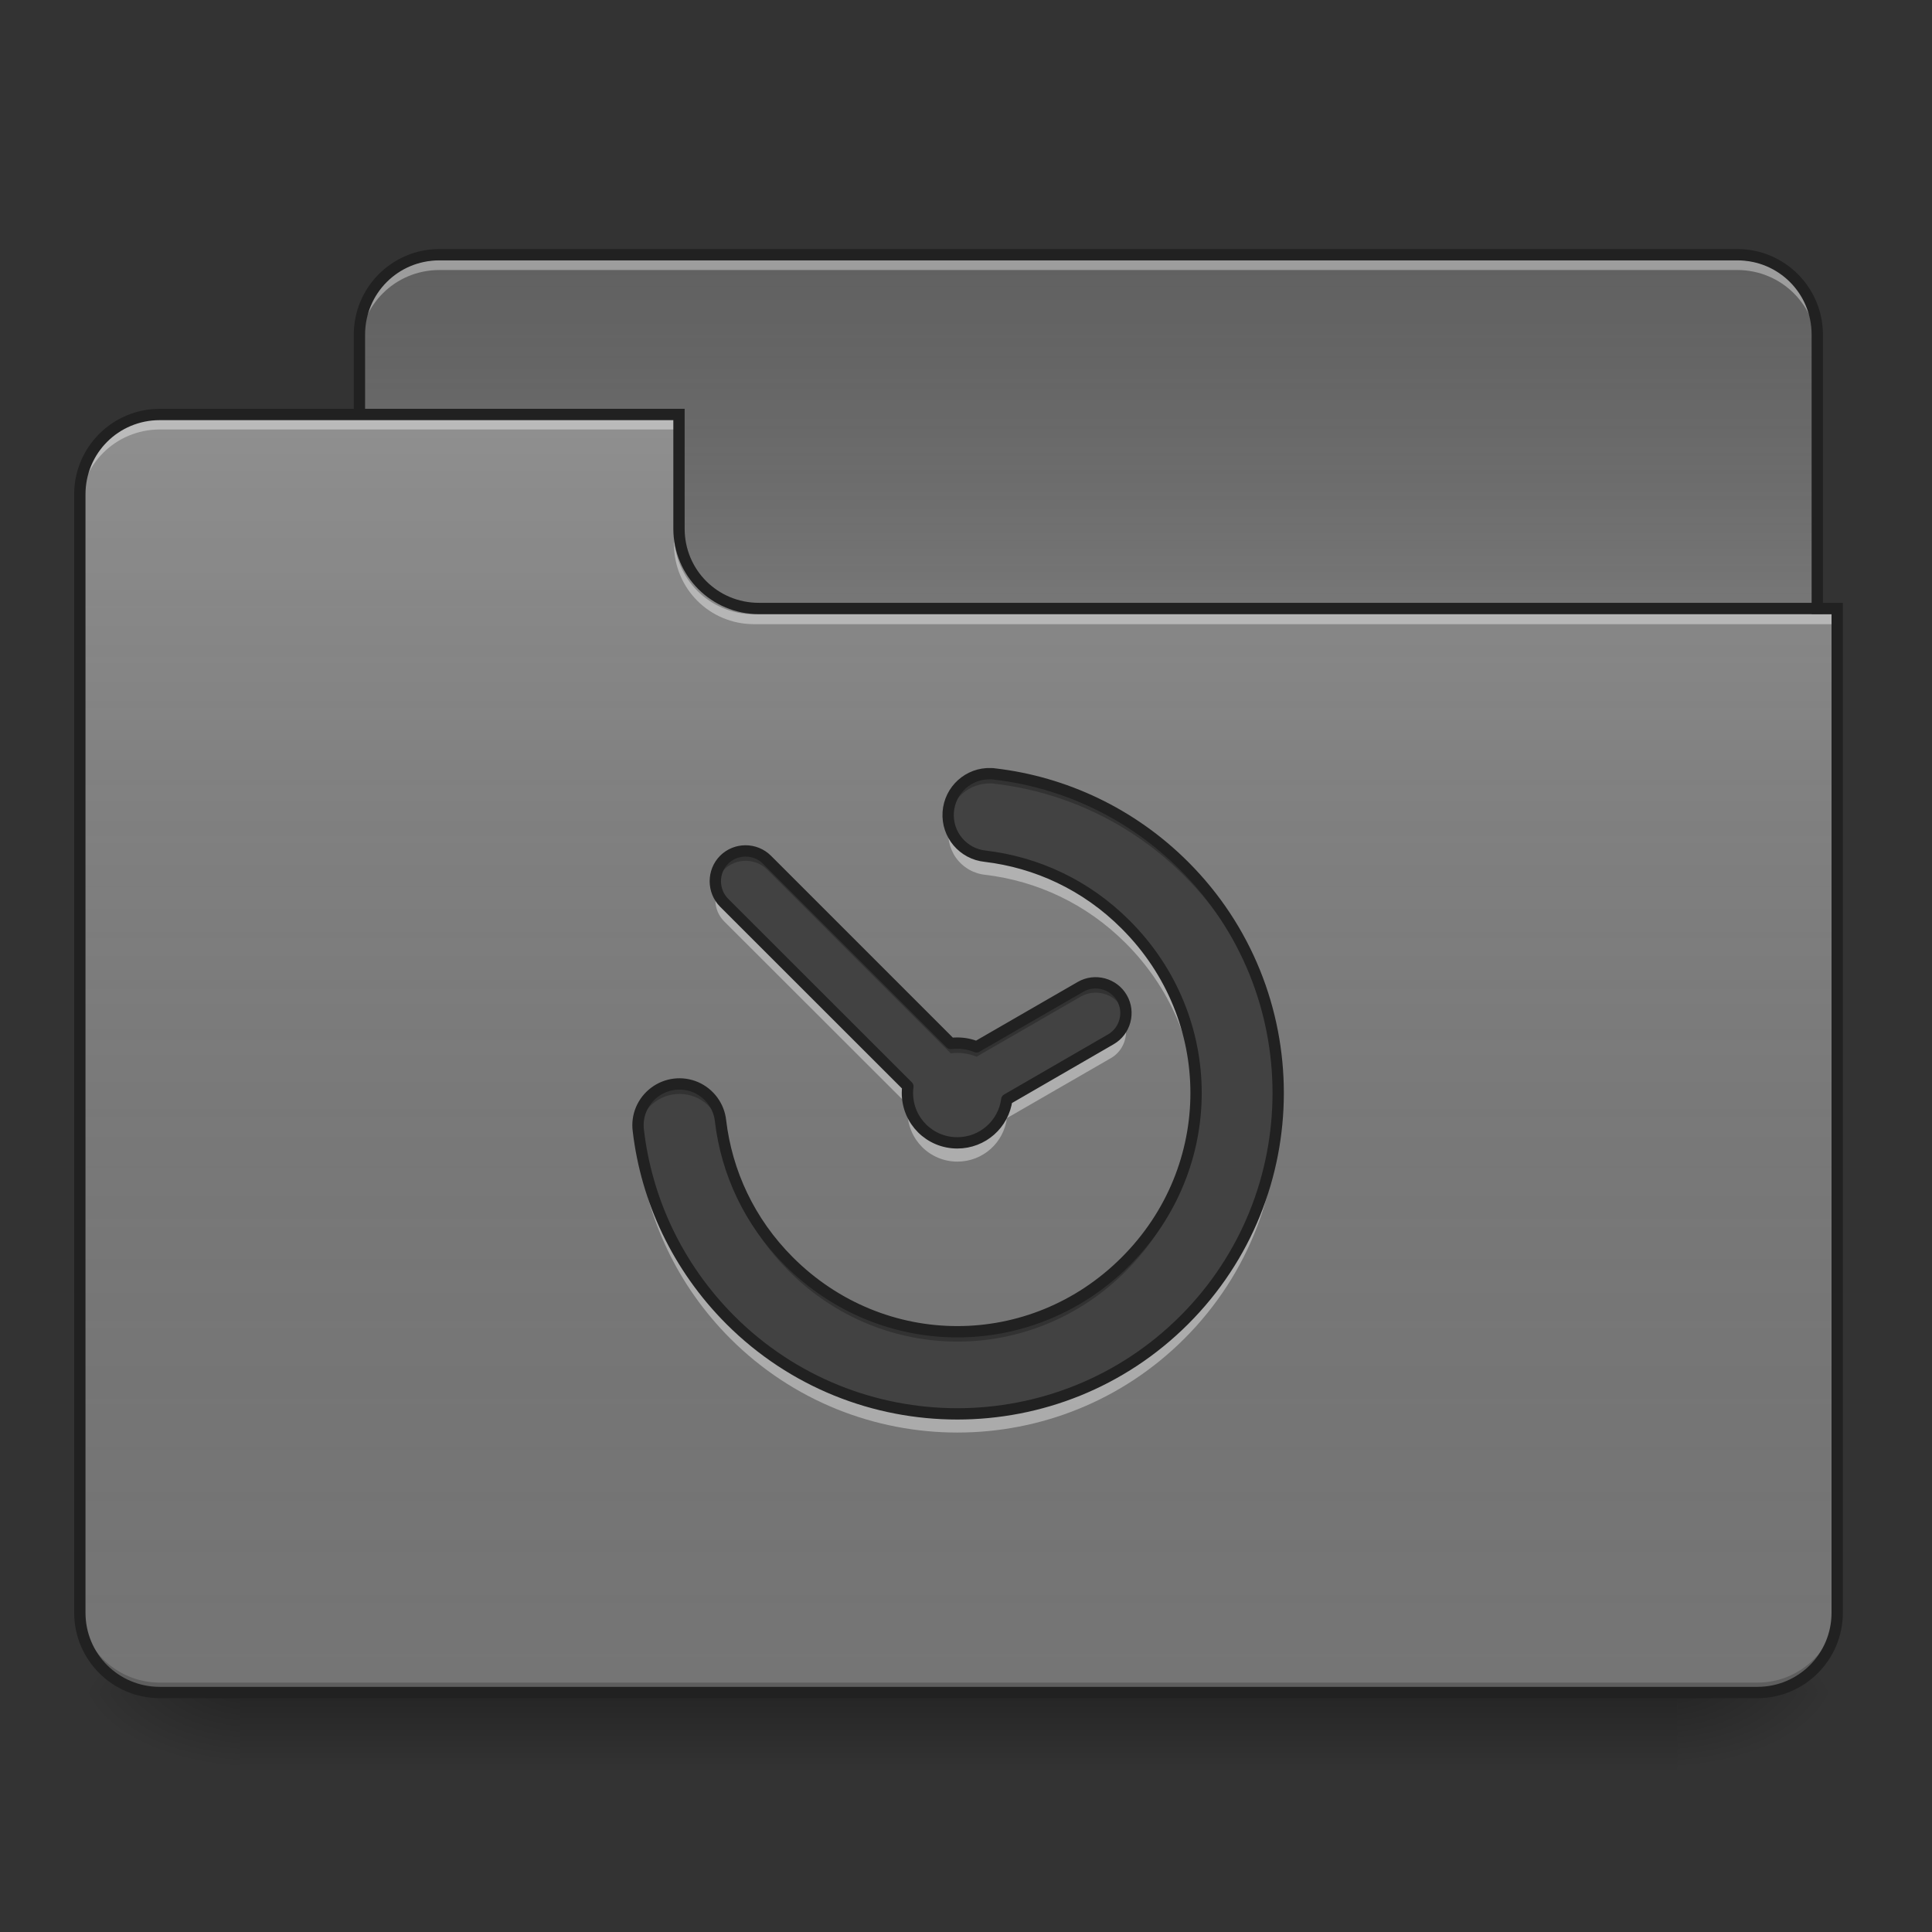 <?xml version="1.0" encoding="UTF-8"?>
<svg xmlns="http://www.w3.org/2000/svg" xmlns:xlink="http://www.w3.org/1999/xlink" width="64px" height="64px" viewBox="0 0 64 64" version="1.1">
<rect x="0" y="0" width="64" height="64" fill="#333333" stroke="none"/>
<defs>
<linearGradient id="linear0" gradientUnits="userSpaceOnUse" x1="254" y1="233.5" x2="254" y2="254.667" gradientTransform="matrix(0.125,0,0,0.125,-0,26.878)">
<stop offset="0" style="stop-color:rgb(0%,0%,0%);stop-opacity:0.275;"/>
<stop offset="1" style="stop-color:rgb(0%,0%,0%);stop-opacity:0;"/>
</linearGradient>
<radialGradient id="radial0" gradientUnits="userSpaceOnUse" cx="450.909" cy="189.579" fx="450.909" fy="189.579" r="21.167" gradientTransform="matrix(0,-0.156,-0.281,-0,108.23,127.191)">
<stop offset="0" style="stop-color:rgb(0%,0%,0%);stop-opacity:0.314;"/>
<stop offset="0.222" style="stop-color:rgb(0%,0%,0%);stop-opacity:0.275;"/>
<stop offset="1" style="stop-color:rgb(0%,0%,0%);stop-opacity:0;"/>
</radialGradient>
<radialGradient id="radial1" gradientUnits="userSpaceOnUse" cx="450.909" cy="189.579" fx="450.909" fy="189.579" r="21.167" gradientTransform="matrix(-0,0.156,0.281,0,-44.724,-15.055)">
<stop offset="0" style="stop-color:rgb(0%,0%,0%);stop-opacity:0.314;"/>
<stop offset="0.222" style="stop-color:rgb(0%,0%,0%);stop-opacity:0.275;"/>
<stop offset="1" style="stop-color:rgb(0%,0%,0%);stop-opacity:0;"/>
</radialGradient>
<radialGradient id="radial2" gradientUnits="userSpaceOnUse" cx="450.909" cy="189.579" fx="450.909" fy="189.579" r="21.167" gradientTransform="matrix(-0,-0.156,0.281,-0,-44.724,127.191)">
<stop offset="0" style="stop-color:rgb(0%,0%,0%);stop-opacity:0.314;"/>
<stop offset="0.222" style="stop-color:rgb(0%,0%,0%);stop-opacity:0.275;"/>
<stop offset="1" style="stop-color:rgb(0%,0%,0%);stop-opacity:0;"/>
</radialGradient>
<radialGradient id="radial3" gradientUnits="userSpaceOnUse" cx="450.909" cy="189.579" fx="450.909" fy="189.579" r="21.167" gradientTransform="matrix(0,0.156,-0.281,0,108.23,-15.055)">
<stop offset="0" style="stop-color:rgb(0%,0%,0%);stop-opacity:0.314;"/>
<stop offset="0.222" style="stop-color:rgb(0%,0%,0%);stop-opacity:0.275;"/>
<stop offset="1" style="stop-color:rgb(0%,0%,0%);stop-opacity:0;"/>
</radialGradient>
<linearGradient id="linear1" gradientUnits="userSpaceOnUse" x1="254" y1="-147.5" x2="254" y2="-31.083" gradientTransform="matrix(0.125,0,0,0.125,0,26.878)">
<stop offset="0" style="stop-color:rgb(64.314%,64.314%,64.314%);stop-opacity:0;"/>
<stop offset="1" style="stop-color:rgb(100%,100%,100%);stop-opacity:0.196;"/>
</linearGradient>
<linearGradient id="linear2" gradientUnits="userSpaceOnUse" x1="254" y1="233.5" x2="254" y2="-105.167" gradientTransform="matrix(0.125,0,0,0.125,-0,26.878)">
<stop offset="0" style="stop-color:rgb(34.51%,34.51%,34.51%);stop-opacity:0;"/>
<stop offset="1" style="stop-color:rgb(98.039%,98.039%,98.039%);stop-opacity:0.196;"/>
</linearGradient>
</defs>
<g id="surface1">
<path style=" stroke:none;fill-rule:nonzero;fill:url(#linear0);" d="M 7.938 56.066 L 55.566 56.066 L 55.566 58.715 L 7.938 58.715 Z M 7.938 56.066 "/>
<path style=" stroke:none;fill-rule:nonzero;fill:url(#radial0);" d="M 55.566 56.066 L 60.859 56.066 L 60.859 53.422 L 55.566 53.422 Z M 55.566 56.066 "/>
<path style=" stroke:none;fill-rule:nonzero;fill:url(#radial1);" d="M 7.938 56.066 L 2.645 56.066 L 2.645 58.715 L 7.938 58.715 Z M 7.938 56.066 "/>
<path style=" stroke:none;fill-rule:nonzero;fill:url(#radial2);" d="M 7.938 56.066 L 2.645 56.066 L 2.645 53.422 L 7.938 53.422 Z M 7.938 56.066 "/>
<path style=" stroke:none;fill-rule:nonzero;fill:url(#radial3);" d="M 55.566 56.066 L 60.859 56.066 L 60.859 58.715 L 55.566 58.715 Z M 55.566 56.066 "/>
<path style=" stroke:none;fill-rule:nonzero;fill:rgb(38.039%,38.039%,38.039%);fill-opacity:1;" d="M 14.555 8.438 L 57.551 8.438 C 59.016 8.438 60.199 9.621 60.199 11.086 L 60.199 21.008 C 60.199 22.469 59.016 23.652 57.551 23.652 L 14.555 23.652 C 13.094 23.652 11.906 22.469 11.906 21.008 L 11.906 11.086 C 11.906 9.621 13.094 8.438 14.555 8.438 Z M 14.555 8.438 "/>
<path style=" stroke:none;fill-rule:nonzero;fill:url(#linear1);" d="M 14.555 8.438 L 57.551 8.438 C 59.016 8.438 60.199 9.621 60.199 11.086 L 60.199 21.008 C 60.199 22.469 59.016 23.652 57.551 23.652 L 14.555 23.652 C 13.094 23.652 11.906 22.469 11.906 21.008 L 11.906 11.086 C 11.906 9.621 13.094 8.438 14.555 8.438 Z M 14.555 8.438 "/>
<path style=" stroke:none;fill-rule:nonzero;fill:rgb(96.863%,96.863%,96.863%);fill-opacity:0.392;" d="M 14.555 8.617 C 13.086 8.617 11.906 9.797 11.906 11.262 L 11.906 11.594 C 11.906 10.125 13.086 8.945 14.555 8.945 L 57.551 8.945 C 59.02 8.945 60.199 10.125 60.199 11.594 L 60.199 11.262 C 60.199 9.797 59.02 8.617 57.551 8.617 Z M 14.555 8.617 "/>
<path style=" stroke:none;fill-rule:nonzero;fill:rgb(12.941%,12.941%,12.941%);fill-opacity:1;" d="M 14.555 8.25 C 12.988 8.25 11.719 9.52 11.719 11.086 L 11.719 21.008 C 11.719 22.574 12.988 23.84 14.555 23.84 L 57.551 23.84 C 59.117 23.84 60.387 22.574 60.387 21.008 L 60.387 11.086 C 60.387 9.52 59.117 8.25 57.551 8.25 Z M 14.555 8.625 L 57.551 8.625 C 58.918 8.625 60.012 9.719 60.012 11.086 L 60.012 21.008 C 60.012 22.371 58.918 23.465 57.551 23.465 L 14.555 23.465 C 13.188 23.465 12.094 22.371 12.094 21.008 L 12.094 11.086 C 12.094 9.719 13.188 8.625 14.555 8.625 Z M 14.555 8.625 "/>
<path style=" stroke:none;fill-rule:nonzero;fill:rgb(45.882%,45.882%,45.882%);fill-opacity:1;" d="M 5.293 13.73 C 3.828 13.73 2.645 14.91 2.645 16.375 L 2.645 53.422 C 2.645 54.887 3.828 56.066 5.293 56.066 L 58.215 56.066 C 59.68 56.066 60.859 54.887 60.859 53.422 L 60.859 20.344 L 25.137 20.344 C 23.672 20.344 22.492 19.164 22.492 17.699 L 22.492 13.73 Z M 5.293 13.73 "/>
<path style=" stroke:none;fill-rule:nonzero;fill:url(#linear2);" d="M 5.293 13.73 C 3.828 13.73 2.645 14.91 2.645 16.375 L 2.645 53.422 C 2.645 54.887 3.828 56.066 5.293 56.066 L 58.215 56.066 C 59.68 56.066 60.859 54.887 60.859 53.422 L 60.859 20.344 L 25.137 20.344 C 23.672 20.344 22.492 19.164 22.492 17.699 L 22.492 13.73 Z M 5.293 13.73 "/>
<path style=" stroke:none;fill-rule:nonzero;fill:rgb(0%,0%,0%);fill-opacity:0.196;" d="M 5.293 56.066 C 3.828 56.066 2.645 54.887 2.645 53.422 L 2.645 53.09 C 2.645 54.559 3.828 55.738 5.293 55.738 L 58.215 55.738 C 59.68 55.738 60.859 54.559 60.859 53.09 L 60.859 53.422 C 60.859 54.887 59.68 56.066 58.215 56.066 Z M 5.293 56.066 "/>
<path style=" stroke:none;fill-rule:nonzero;fill:rgb(100%,100%,100%);fill-opacity:0.392;" d="M 5.293 13.895 C 3.828 13.895 2.645 15.074 2.645 16.543 L 2.645 16.871 C 2.645 15.406 3.828 14.227 5.293 14.227 L 22.492 14.227 L 22.492 13.895 Z M 5.293 13.895 "/>
<path style=" stroke:none;fill-rule:nonzero;fill:rgb(100%,100%,100%);fill-opacity:0.392;" d="M 24.973 20.676 C 23.508 20.676 22.328 19.496 22.328 18.031 L 22.328 17.699 C 22.328 19.164 23.508 20.348 24.973 20.348 L 60.859 20.348 L 60.859 20.676 Z M 24.973 20.676 "/>
<path style=" stroke:none;fill-rule:nonzero;fill:rgb(12.941%,12.941%,12.941%);fill-opacity:1;" d="M 5.293 13.543 C 3.727 13.543 2.457 14.809 2.457 16.375 L 2.457 53.422 C 2.457 54.988 3.727 56.254 5.293 56.254 L 58.215 56.254 C 59.781 56.254 61.047 54.988 61.047 53.422 L 61.047 19.969 L 25.137 19.969 C 23.773 19.969 22.68 18.879 22.68 17.512 L 22.68 13.543 Z M 5.293 13.918 L 22.305 13.918 L 22.305 17.512 C 22.305 19.078 23.57 20.344 25.137 20.344 L 60.672 20.344 L 60.672 53.422 C 60.672 54.785 59.578 55.879 58.215 55.879 L 5.293 55.879 C 3.926 55.879 2.832 54.785 2.832 53.422 L 2.832 16.375 C 2.832 15.012 3.926 13.918 5.293 13.918 Z M 5.293 13.918 "/>
<path style=" stroke:none;fill-rule:nonzero;fill:rgb(25.882%,25.882%,25.882%);fill-opacity:1;" d="M 32.828 25.629 C 32.09 25.602 31.465 26.168 31.414 26.906 C 31.363 27.645 31.906 28.289 32.645 28.363 C 34.34 28.566 35.98 29.312 37.293 30.629 C 40.402 33.734 40.402 38.68 37.293 41.785 C 34.188 44.895 29.246 44.895 26.137 41.785 C 24.82 40.469 24.074 38.832 23.871 37.133 C 23.82 36.645 23.508 36.219 23.055 36.02 C 22.602 35.824 22.078 35.887 21.684 36.184 C 21.289 36.48 21.082 36.965 21.148 37.457 C 21.418 39.746 22.441 41.969 24.195 43.727 C 28.344 47.875 35.086 47.875 39.234 43.727 C 43.383 39.578 43.383 32.836 39.234 28.688 C 37.48 26.934 35.254 25.91 32.965 25.641 C 32.922 25.633 32.875 25.629 32.828 25.629 Z M 24.699 28.188 C 24.441 28.188 24.184 28.285 23.988 28.48 C 23.602 28.871 23.602 29.512 23.988 29.902 L 30.078 35.988 C 30.066 36.059 30.062 36.133 30.062 36.207 C 30.062 37.125 30.801 37.859 31.715 37.859 C 32.559 37.859 33.25 37.234 33.355 36.422 L 36.801 34.43 C 37.277 34.156 37.445 33.535 37.168 33.059 C 36.895 32.582 36.273 32.414 35.797 32.691 L 32.352 34.68 C 32.156 34.598 31.941 34.555 31.715 34.555 C 31.641 34.555 31.57 34.559 31.496 34.566 L 25.41 28.48 C 25.215 28.285 24.957 28.188 24.699 28.188 Z M 24.699 28.188 "/>
<path style=" stroke:none;fill-rule:nonzero;fill:rgb(0%,0%,0%);fill-opacity:0.235;" d="M 32.828 25.629 C 32.43 25.613 32.043 25.777 31.773 26.07 C 31.504 26.367 31.375 26.766 31.422 27.16 C 31.508 26.453 32.117 25.93 32.828 25.953 C 32.875 25.953 32.922 25.957 32.965 25.965 C 35.254 26.234 37.48 27.258 39.234 29.016 C 41.27 31.047 42.305 33.703 42.344 36.371 C 42.387 33.594 41.352 30.805 39.234 28.688 C 37.48 26.934 35.254 25.91 32.965 25.641 C 32.922 25.633 32.875 25.629 32.828 25.629 Z M 24.699 28.188 C 24.441 28.188 24.184 28.285 23.988 28.48 C 23.754 28.715 23.66 29.043 23.711 29.352 C 23.742 29.152 23.836 28.961 23.988 28.805 C 24.184 28.613 24.441 28.516 24.699 28.516 C 24.957 28.516 25.215 28.609 25.41 28.805 L 31.496 34.895 C 31.57 34.883 31.641 34.879 31.715 34.879 C 31.941 34.879 32.156 34.926 32.352 35.004 L 35.797 33.016 C 36.273 32.742 36.895 32.906 37.168 33.383 C 37.23 33.492 37.27 33.605 37.289 33.719 C 37.324 33.5 37.289 33.266 37.168 33.059 C 36.895 32.582 36.273 32.414 35.797 32.691 L 32.352 34.68 C 32.156 34.598 31.941 34.555 31.715 34.555 C 31.641 34.555 31.57 34.559 31.496 34.566 L 25.41 28.48 C 25.215 28.285 24.957 28.188 24.699 28.188 Z M 22.461 35.906 C 22.078 35.922 21.715 36.094 21.465 36.387 C 21.215 36.68 21.102 37.062 21.148 37.445 C 21.23 36.754 21.82 36.234 22.516 36.238 C 23.215 36.242 23.797 36.766 23.871 37.461 C 24.074 39.156 24.82 40.797 26.137 42.113 C 29.246 45.219 34.188 45.219 37.293 42.113 C 38.891 40.516 39.668 38.438 39.625 36.371 C 39.582 38.328 38.805 40.273 37.293 41.785 C 34.188 44.895 29.246 44.895 26.137 41.785 C 24.82 40.469 24.074 38.832 23.871 37.133 C 23.797 36.418 23.18 35.883 22.461 35.906 Z M 30.066 36.301 C 30.066 36.324 30.066 36.348 30.07 36.371 C 30.07 36.352 30.074 36.332 30.078 36.312 Z M 30.066 36.301 "/>
<path style=" stroke:none;fill-rule:nonzero;fill:rgb(100%,100%,100%);fill-opacity:0.392;" d="M 31.449 27.297 C 31.359 27.68 31.438 28.086 31.664 28.41 C 31.895 28.734 32.25 28.941 32.645 28.98 C 34.34 29.184 35.98 29.93 37.293 31.246 C 38.766 32.719 39.539 34.602 39.617 36.504 C 39.703 34.387 38.93 32.242 37.293 30.605 C 35.98 29.289 34.34 28.543 32.645 28.34 C 32.066 28.281 31.586 27.863 31.449 27.297 Z M 23.75 29.488 C 23.633 29.84 23.711 30.242 23.988 30.52 L 30.078 36.605 C 30.066 36.68 30.062 36.75 30.062 36.824 C 30.062 37.742 30.801 38.48 31.715 38.48 C 32.559 38.48 33.25 37.852 33.355 37.039 L 36.801 35.051 C 37.223 34.809 37.398 34.297 37.25 33.855 C 37.176 34.082 37.023 34.281 36.801 34.406 L 33.355 36.398 C 33.25 37.211 32.559 37.84 31.715 37.84 C 30.801 37.84 30.062 37.102 30.062 36.184 C 30.062 36.109 30.066 36.039 30.078 35.965 L 23.988 29.879 C 23.875 29.766 23.797 29.633 23.75 29.488 Z M 42.34 36.504 C 42.262 39.121 41.227 41.711 39.234 43.703 C 35.086 47.852 28.344 47.852 24.195 43.703 C 22.484 41.992 21.469 39.832 21.168 37.602 C 21.137 37.758 21.129 37.918 21.148 38.074 C 21.418 40.363 22.441 42.59 24.195 44.344 C 28.344 48.492 35.086 48.492 39.234 44.344 C 41.391 42.188 42.426 39.332 42.34 36.504 Z M 42.34 36.504 "/>
<path style="fill:none;stroke-width:3;stroke-linecap:round;stroke-linejoin:round;stroke:rgb(12.941%,12.941%,12.941%);stroke-opacity:1;stroke-miterlimit:4;" d="M 262.6 -9.988 C 256.694 -10.207 251.695 -5.676 251.289 0.229 C 250.882 6.135 255.226 11.291 261.131 11.885 C 274.693 13.509 287.816 19.478 298.315 30.008 C 323.188 54.849 323.188 94.408 298.315 119.249 C 273.474 144.122 233.946 144.122 209.074 119.249 C 198.544 108.719 192.575 95.627 190.951 82.034 C 190.544 78.128 188.045 74.722 184.42 73.129 C 180.795 71.566 176.608 72.066 173.452 74.441 C 170.296 76.816 168.64 80.691 169.171 84.628 C 171.327 102.938 179.514 120.718 193.544 134.779 C 226.728 167.963 280.661 167.963 313.845 134.779 C 347.029 101.595 347.029 47.662 313.845 14.478 C 299.815 0.448 282.004 -7.739 263.694 -9.895 C 263.35 -9.957 262.975 -9.988 262.6 -9.988 Z M 197.575 10.478 C 195.513 10.478 193.45 11.26 191.888 12.822 C 188.794 15.947 188.794 21.071 191.888 24.196 L 240.602 72.879 C 240.508 73.441 240.477 74.035 240.477 74.629 C 240.477 81.972 246.383 87.846 253.695 87.846 C 260.444 87.846 265.975 82.847 266.818 76.347 L 294.378 60.411 C 298.19 58.224 299.534 53.256 297.315 49.443 C 295.128 45.631 290.16 44.288 286.348 46.506 L 258.788 62.411 C 257.225 61.755 255.507 61.411 253.695 61.411 C 253.101 61.411 252.538 61.442 251.945 61.505 L 203.262 12.822 C 201.699 11.26 199.637 10.478 197.575 10.478 Z M 197.575 10.478 " transform="matrix(0.125,0,0,0.125,0,26.878)"/>
</g>
</svg>
